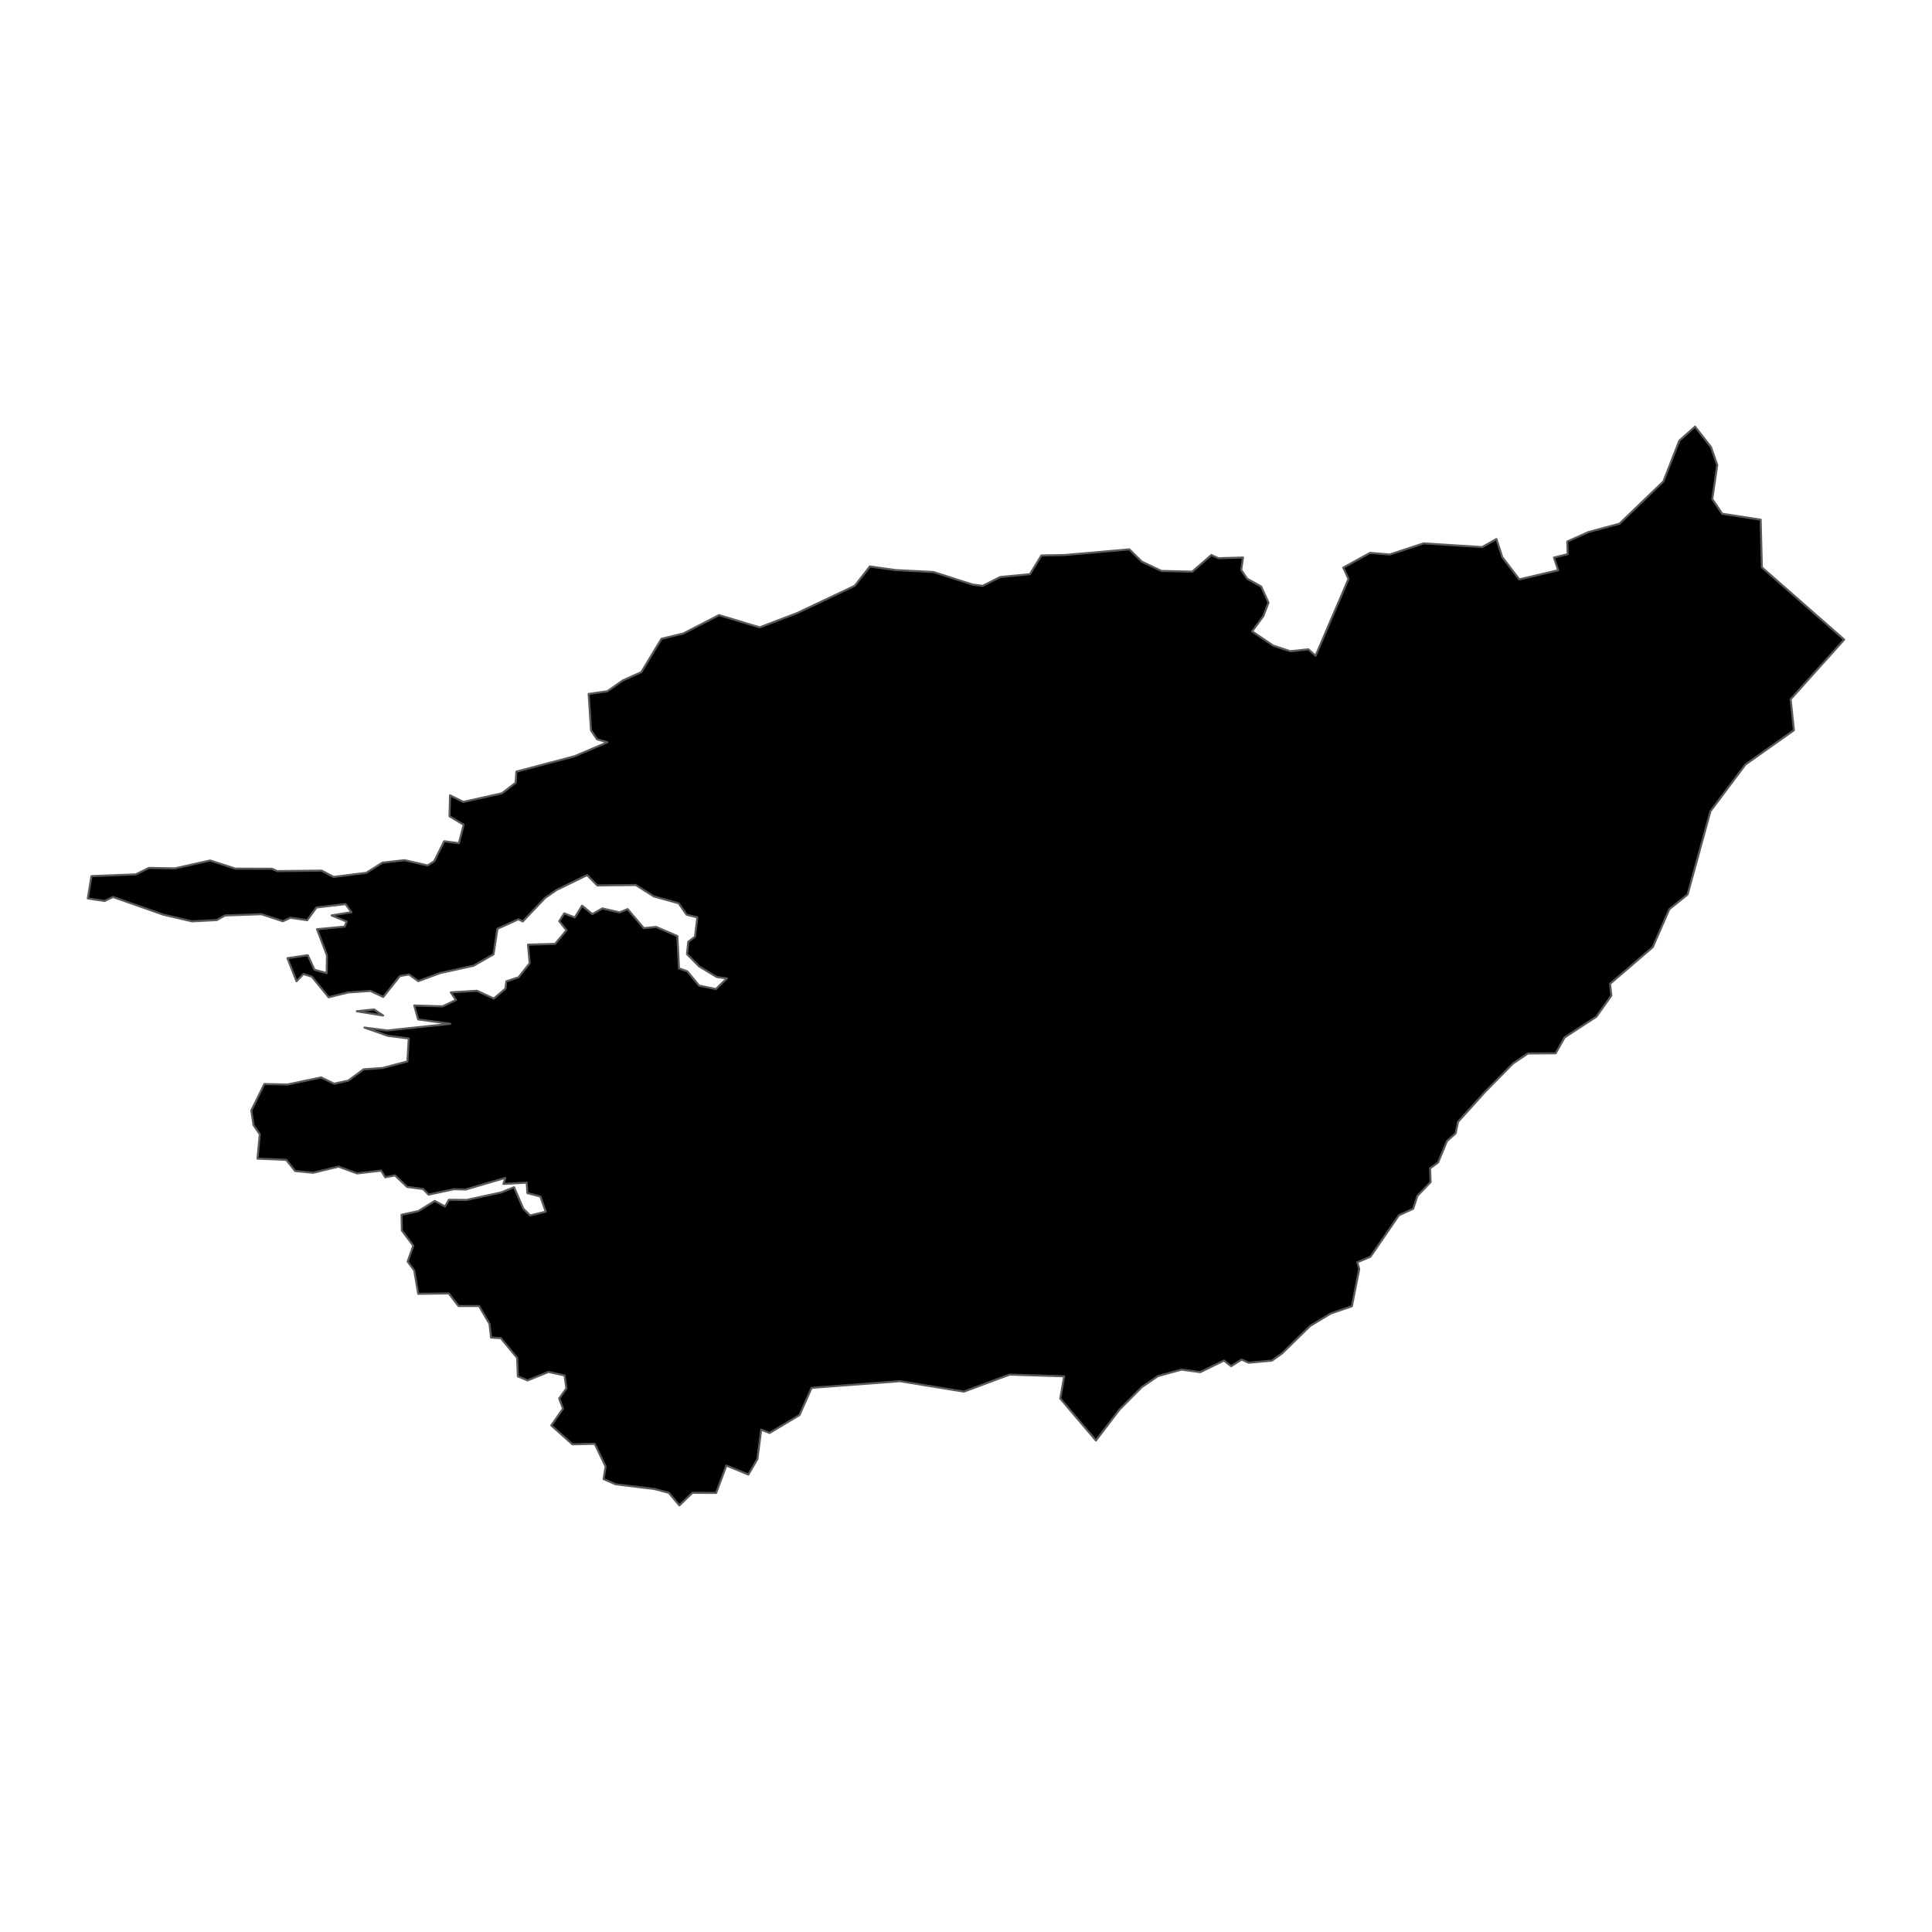 <?xml version='1.0' encoding='UTF-8' ?>
<svg xmlns='http://www.w3.org/2000/svg' xmlns:xlink='http://www.w3.org/1999/xlink' class='svglite' width='1008.00pt' height='1008.00pt' viewBox='0 0 1008.00 1008.00'>
<defs>
  <style type='text/css'><![CDATA[
    .svglite line, .svglite polyline, .svglite polygon, .svglite path, .svglite rect, .svglite circle {
      fill: none;
      stroke: #000000;
      stroke-linecap: round;
      stroke-linejoin: round;
      stroke-miterlimit: 10.00;
    }
    .svglite text {
      white-space: pre;
    }
  ]]></style>
</defs>
<rect width='100%' height='100%' style='stroke: none; fill: none;'/>
<defs>
  <clipPath id='cpMC4wMHwxMDA4LjAwfDAuMDB8MTAwOC4wMA=='>
    <rect x='0.00' y='0.00' width='1008.00' height='1008.00' />
  </clipPath>
</defs>
<g clip-path='url(#cpMC4wMHwxMDA4LjAwfDAuMDB8MTAwOC4wMA==)'>
</g>
<defs>
  <clipPath id='cpMC4wMHwxMDA4LjAwfDE5NC40NHw4MTMuNTY='>
    <rect x='0.00' y='194.44' width='1008.00' height='619.13' />
  </clipPath>
</defs>
<g clip-path='url(#cpMC4wMHwxMDA4LjAwfDE5NC40NHw4MTMuNTY=)'>
<path d='M 195.13 526.66 L 199.90 529.84 L 186.17 527.62 L 195.13 526.66 Z' style='fill-rule: evenodd; fill: #000000; stroke-width: 1.07; stroke: #595959; stroke-linecap: butt;' />
<path d='M 218.29 631.88 L 226.82 626.58 L 232.20 629.47 L 234.21 625.97 L 243.44 626.05 L 261.40 622.17 L 268.21 619.43 L 273.02 630.59 L 276.61 634.14 L 284.75 632.18 L 281.96 624.27 L 275.16 622.50 L 274.82 617.03 L 262.66 617.71 L 263.62 614.55 L 242.94 620.62 L 236.77 620.46 L 223.59 623.29 L 220.77 620.38 L 212.36 619.24 L 206.12 613.24 L 200.98 614.25 L 198.87 610.75 L 186.32 612.22 L 176.65 608.67 L 163.33 611.88 L 153.99 610.97 L 149.35 605.15 L 134.36 604.51 L 135.55 591.80 L 132.30 587.08 L 131.13 579.39 L 137.93 565.58 L 149.95 565.85 L 167.53 562.13 L 174.32 565.41 L 181.63 563.84 L 189.74 557.91 L 199.63 557.21 L 212.57 553.78 L 213.27 541.78 L 202.44 540.45 L 190.16 536.13 L 202.02 537.65 L 234.97 534.17 L 218.15 531.85 L 216.13 524.62 L 230.90 525.05 L 237.88 521.76 L 235.21 517.76 L 248.85 516.92 L 257.65 520.99 L 263.71 515.84 L 264.18 512.00 L 270.57 509.88 L 276.36 502.56 L 275.47 492.87 L 289.63 492.45 L 295.56 485.37 L 291.80 480.60 L 294.39 476.55 L 299.92 478.67 L 303.70 472.55 L 309.04 476.93 L 314.26 473.97 L 323.32 476.02 L 327.43 474.31 L 335.89 484.26 L 342.30 483.61 L 353.40 488.38 L 354.25 505.24 L 358.64 506.81 L 364.73 514.22 L 373.51 516.03 L 379.22 510.48 L 373.92 509.73 L 364.80 504.23 L 358.43 497.78 L 359.10 491.37 L 362.61 488.70 L 363.82 478.63 L 358.23 477.23 L 354.07 471.28 L 341.13 467.69 L 331.70 461.73 L 311.60 461.97 L 306.35 456.56 L 290.35 464.34 L 284.40 468.50 L 272.72 480.75 L 270.53 479.61 L 259.53 484.59 L 257.48 497.92 L 247.05 503.87 L 229.57 507.70 L 218.23 511.89 L 213.38 508.42 L 208.63 509.25 L 199.95 520.16 L 193.33 517.00 L 181.59 517.81 L 171.48 520.31 L 162.69 509.57 L 158.31 508.18 L 154.71 511.97 L 149.99 499.92 L 160.58 498.37 L 164.06 505.95 L 170.44 507.73 L 170.59 498.46 L 165.41 484.81 L 179.81 483.45 L 180.88 480.84 L 173.02 477.61 L 183.36 475.92 L 180.29 471.71 L 165.11 473.45 L 160.27 480.11 L 151.58 478.82 L 147.62 480.65 L 136.42 476.98 L 117.37 477.63 L 113.09 480.04 L 100.15 480.70 L 85.09 477.18 L 58.95 467.98 L 54.57 470.07 L 45.82 468.75 L 47.71 457.11 L 70.83 456.20 L 77.74 452.83 L 91.25 453.08 L 109.63 448.96 L 122.79 453.20 L 141.95 453.27 L 144.58 454.49 L 167.83 454.24 L 174.06 457.53 L 191.17 455.37 L 199.52 450.08 L 211.09 448.79 L 223.12 451.54 L 226.57 449.34 L 231.75 438.92 L 239.44 439.93 L 241.92 430.30 L 234.53 425.88 L 234.81 414.97 L 241.74 418.38 L 261.88 413.90 L 269.06 408.38 L 269.41 402.58 L 299.77 394.57 L 316.92 387.28 L 311.49 385.70 L 308.36 381.06 L 307.12 362.06 L 316.88 360.67 L 324.98 355.00 L 334.60 350.68 L 345.13 333.27 L 356.53 330.52 L 375.14 320.92 L 396.33 327.33 L 415.70 319.95 L 445.95 305.64 L 453.84 295.56 L 467.50 297.45 L 487.01 298.44 L 507.40 304.98 L 512.72 305.65 L 521.90 301.04 L 537.36 299.57 L 543.35 289.79 L 555.23 289.60 L 589.25 286.63 L 595.72 293.03 L 605.95 297.88 L 622.06 298.26 L 632.00 289.58 L 635.72 291.25 L 648.52 290.88 L 647.60 297.34 L 650.66 301.93 L 658.00 306.00 L 661.81 314.42 L 659.11 321.49 L 653.29 329.41 L 664.25 336.83 L 673.19 339.79 L 682.64 338.78 L 686.40 342.13 L 703.56 302.08 L 700.84 296.17 L 714.79 288.46 L 725.10 289.31 L 742.74 283.50 L 773.31 285.44 L 780.74 281.23 L 783.83 290.74 L 792.68 302.29 L 812.96 297.53 L 810.76 290.91 L 817.90 289.12 L 817.72 282.52 L 828.86 277.56 L 844.92 273.26 L 867.86 251.18 L 876.16 229.94 L 884.36 222.58 L 892.70 233.27 L 895.95 242.56 L 893.36 260.42 L 898.53 268.05 L 918.60 271.14 L 919.24 296.02 L 962.18 333.71 L 934.23 364.83 L 935.95 381.00 L 910.67 398.88 L 892.40 423.27 L 880.48 466.68 L 870.92 474.41 L 862.31 494.16 L 840.02 513.31 L 840.69 519.46 L 832.93 530.43 L 816.32 541.26 L 811.63 549.56 L 797.12 549.64 L 789.34 554.93 L 774.83 569.66 L 760.72 585.31 L 759.43 591.35 L 754.97 595.28 L 750.30 606.51 L 746.11 609.56 L 746.41 616.73 L 739.52 623.93 L 737.30 630.65 L 729.85 634.06 L 715.04 655.65 L 708.16 658.60 L 709.16 662.10 L 705.33 681.52 L 694.26 685.32 L 683.59 691.77 L 668.82 706.19 L 663.64 709.88 L 651.51 710.99 L 647.81 709.34 L 642.33 712.78 L 638.61 709.85 L 626.22 715.91 L 616.45 714.57 L 604.16 717.96 L 595.78 723.65 L 584.14 735.37 L 571.79 751.55 L 553.19 729.69 L 555.21 718.07 L 526.74 717.18 L 502.91 726.07 L 469.52 720.62 L 423.44 724.09 L 417.13 738.29 L 401.50 747.64 L 397.15 745.88 L 395.16 761.27 L 390.46 769.33 L 378.98 764.63 L 373.65 778.92 L 361.28 778.85 L 354.45 785.42 L 348.95 778.85 L 341.55 776.88 L 321.27 774.43 L 314.91 771.70 L 315.97 765.15 L 310.31 753.28 L 298.66 753.56 L 287.64 743.70 L 293.75 734.93 L 291.75 729.64 L 295.50 724.38 L 294.57 717.63 L 286.20 715.80 L 275.28 720.20 L 270.19 718.11 L 269.80 708.46 L 261.31 698.16 L 256.20 697.84 L 255.38 690.71 L 249.94 681.40 L 239.22 681.42 L 234.15 674.83 L 218.20 675.05 L 216.13 662.84 L 212.68 658.22 L 215.63 649.94 L 209.67 642.02 L 209.49 633.81 L 218.29 631.88 Z' style='fill-rule: evenodd; fill: #000000; stroke-width: 1.07; stroke: #595959; stroke-linecap: butt;' />
</g>
<g clip-path='url(#cpMC4wMHwxMDA4LjAwfDAuMDB8MTAwOC4wMA==)'>
</g>
</svg>
